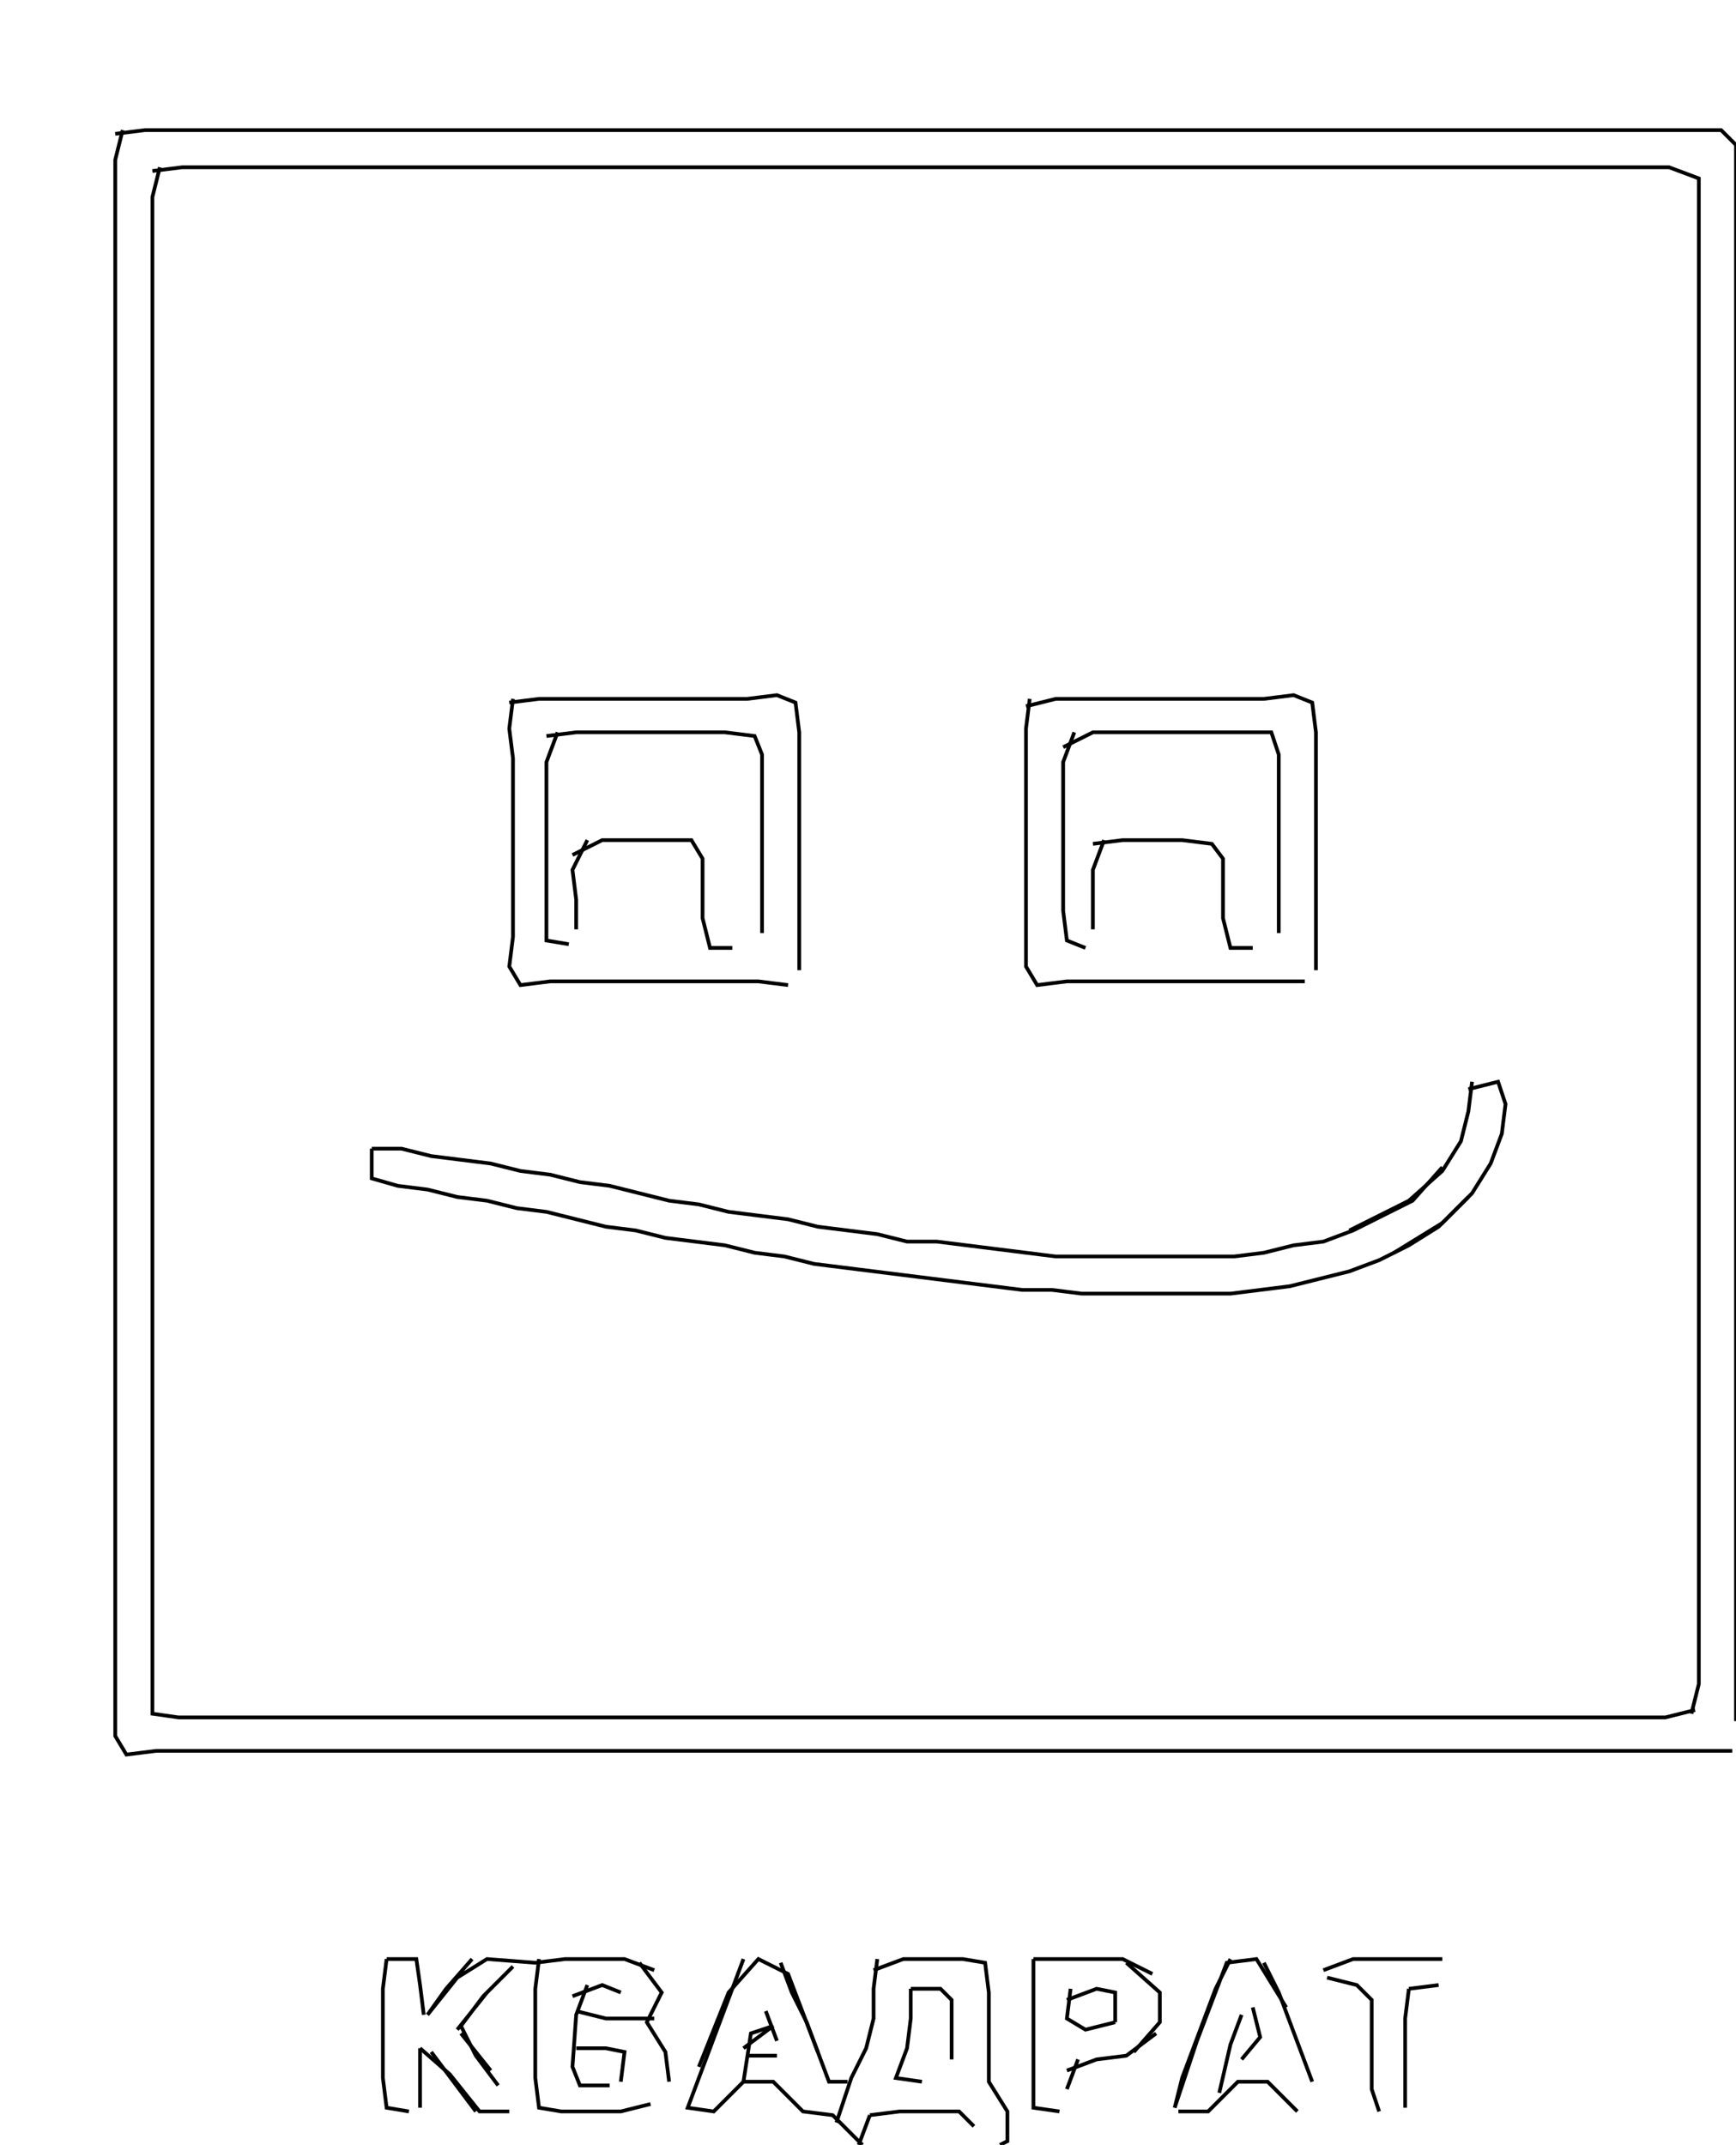 <svg xmlns="http://www.w3.org/2000/svg" height="577px" width="467px" version="1.1"><polyline points="33.0,35.0,31.0,43.0,31.0,51.0,31.0,59.0,31.0,67.0,31.0,75.0,31.0,83.0,31.0,91.0,31.0,99.0,31.0,107.0,31.0,115.0,31.0,123.0,31.0,131.0,31.0,139.0,31.0,147.0,31.0,155.0,31.0,163.0,31.0,171.0,31.0,179.0,31.0,187.0,31.0,195.0,31.0,203.0,31.0,211.0,31.0,219.0,31.0,227.0,31.0,235.0,31.0,243.0,31.0,251.0,31.0,259.0,31.0,267.0,31.0,275.0,31.0,283.0,31.0,291.0,31.0,299.0,31.0,307.0,31.0,315.0,31.0,323.0,31.0,331.0,31.0,339.0,31.0,347.0,31.0,355.0,31.0,363.0,31.0,371.0,31.0,379.0,31.0,387.0,31.0,395.0,31.0,403.0,31.0,411.0,31.0,419.0,31.0,427.0,31.0,435.0,31.0,443.0,31.0,451.0,31.0,459.0,31.0,467.0,34.0,472.0,42.0,471.0,50.0,471.0,58.0,471.0,66.0,471.0,74.0,471.0,82.0,471.0,90.0,471.0,98.0,471.0,106.0,471.0,114.0,471.0,122.0,471.0,130.0,471.0,138.0,471.0,146.0,471.0,154.0,471.0,162.0,471.0,170.0,471.0,178.0,471.0,186.0,471.0,194.0,471.0,202.0,471.0,210.0,471.0,218.0,471.0,226.0,471.0,234.0,471.0,242.0,471.0,250.0,471.0,258.0,471.0,266.0,471.0,274.0,471.0,282.0,471.0,290.0,471.0,298.0,471.0,306.0,471.0,314.0,471.0,322.0,471.0,330.0,471.0,338.0,471.0,346.0,471.0,354.0,471.0,362.0,471.0,370.0,471.0,378.0,471.0,386.0,471.0,394.0,471.0,402.0,471.0,410.0,471.0,418.0,471.0,426.0,471.0,434.0,471.0,442.0,471.0,450.0,471.0,458.0,471.0,466.0,471.0" stroke="black" stroke-width="1" fill="none" />
<polyline points="387.0,534.0,379.0,535.0" stroke="black" stroke-width="1" fill="none" />
<polyline points="379.0,535.0,378.0,543.0,378.0,551.0,378.0,559.0,378.0,567.0" stroke="black" stroke-width="1" fill="none" />
<polyline points="371.0,568.0,369.0,562.0,369.0,554.0,369.0,546.0,369.0,538.0,365.0,534.0,357.0,532.0" stroke="black" stroke-width="1" fill="none" />
<polyline points="356.0,530.0,364.0,527.0,372.0,527.0,380.0,527.0,388.0,527.0" stroke="black" stroke-width="1" fill="none" />
<polyline points="340.0,528.0,344.0,536.0,347.0,544.0,350.0,552.0,353.0,560.0" stroke="black" stroke-width="1" fill="none" />
<polyline points="331.0,550.0,334.0,542.0,331.0,550.0,328.0,563.0" stroke="black" stroke-width="1" fill="none" />
<polyline points="317.0,568.0,325.0,568.0,333.0,560.0,341.0,560.0,349.0,568.0" stroke="black" stroke-width="1" fill="none" />
<polyline points="334.0,554.0,339.0,548.0,337.0,540.0" stroke="black" stroke-width="1" fill="none" />
<polyline points="346.0,540.0,338.0,527.0,330.0,528.0,322.0,549.0,316.0,567.0,318.0,559.0,321.0,551.0,324.0,543.0,327.0,535.0,331.0,527.0" stroke="black" stroke-width="1" fill="none" />
<polyline points="310.0,531.0,302.0,527.0,294.0,527.0,286.0,527.0,278.0,527.0" stroke="black" stroke-width="1" fill="none" />
<polyline points="278.0,527.0,278.0,535.0,278.0,543.0,278.0,551.0,278.0,559.0,278.0,567.0,285.0,568.0" stroke="black" stroke-width="1" fill="none" />
<polyline points="287.0,557.0,295.0,554.0,303.0,553.0,311.0,547.0" stroke="black" stroke-width="1" fill="none" />
<polyline points="300.0,544.0,300.0,536.0,295.0,535.0,287.0,538.0" stroke="black" stroke-width="1" fill="none" />
<polyline points="288.0,535.0,287.0,543.0,292.0,546.0,300.0,544.0" stroke="black" stroke-width="1" fill="none" />
<polyline points="290.0,554.0,287.0,562.0" stroke="black" stroke-width="1" fill="none" />
<polyline points="256.0,554.0,256.0,546.0,256.0,538.0,253.0,535.0,245.0,535.0" stroke="black" stroke-width="1" fill="none" />
<polyline points="245.0,535.0,245.0,543.0,244.0,551.0,241.0,559.0,248.0,560.0" stroke="black" stroke-width="1" fill="none" />
<polyline points="234.0,569.0,231.0,577.0" stroke="black" stroke-width="1" fill="none" />
<polyline points="234.0,569.0,242.0,568.0,250.0,568.0,258.0,568.0,262.0,572.0" stroke="black" stroke-width="1" fill="none" />
<polyline points="269.0,577.0,271.0,576.0,271.0,568.0,266.0,560.0,266.0,552.0,266.0,544.0,266.0,536.0,265.0,528.0,259.0,527.0,251.0,527.0,243.0,527.0,235.0,530.0" stroke="black" stroke-width="1" fill="none" />
<polyline points="236.0,527.0,235.0,535.0,235.0,543.0,233.0,551.0,229.0,559.0,225.0,571.0" stroke="black" stroke-width="1" fill="none" />
<polyline points="209.0,553.0,201.0,553.0" stroke="black" stroke-width="1" fill="none" />
<polyline points="200.0,551.0,208.0,545.0,202.0,547.0,200.0,560.0" stroke="black" stroke-width="1" fill="none" />
<polyline points="188.0,556.0,196.0,536.0,204.0,527.0,212.0,531.0,220.0,552.0" stroke="black" stroke-width="1" fill="none" />
<polyline points="209.0,549.0,206.0,541.0" stroke="black" stroke-width="1" fill="none" />
<polyline points="210.0,528.0,213.0,536.0,217.0,544.0,220.0,552.0,223.0,560.0,228.0,560.0" stroke="black" stroke-width="1" fill="none" />
<polyline points="232.0,577.0,224.0,569.0,216.0,568.0,208.0,560.0,200.0,560.0,192.0,568.0,185.0,567.0,188.0,559.0,191.0,551.0,194.0,543.0,197.0,535.0,200.0,527.0" stroke="black" stroke-width="1" fill="none" />
<polyline points="172.0,528.0,178.0,536.0,174.0,544.0,179.0,552.0,180.0,560.0" stroke="black" stroke-width="1" fill="none" />
<polyline points="167.0,560.0,168.0,552.0,163.0,551.0,155.0,551.0" stroke="black" stroke-width="1" fill="none" />
<polyline points="155.0,541.0,163.0,543.0,176.0,543.0" stroke="black" stroke-width="1" fill="none" />
<polyline points="167.0,536.0,162.0,534.0,154.0,537.0" stroke="black" stroke-width="1" fill="none" />
<polyline points="158.0,534.0,155.0,542.0,154.0,556.0,156.0,561.0,164.0,561.0" stroke="black" stroke-width="1" fill="none" />
<polyline points="132.0,557.0,124.0,547.0" stroke="black" stroke-width="1" fill="none" />
<polyline points="123.0,546.0,131.0,536.0,138.0,529.0,130.0,537.0,124.0,545.0,128.0,553.0,134.0,561.0" stroke="black" stroke-width="1" fill="none" />
<polyline points="137.0,568.0,129.0,568.0,121.0,558.0,113.0,551.0" stroke="black" stroke-width="1" fill="none" />
<polyline points="113.0,551.0,113.0,559.0,113.0,567.0" stroke="black" stroke-width="1" fill="none" />
<polyline points="128.0,568.0,122.0,560.0,116.0,552.0" stroke="black" stroke-width="1" fill="none" />
<polyline points="114.0,542.0,113.0,534.0,112.0,527.0,104.0,527.0" stroke="black" stroke-width="1" fill="none" />
<polyline points="104.0,527.0,103.0,535.0,103.0,543.0,103.0,551.0,103.0,559.0,104.0,567.0,110.0,568.0" stroke="black" stroke-width="1" fill="none" />
<polyline points="127.0,527.0,120.0,535.0,115.0,542.0,123.0,532.0,131.0,527.0,144.0,528.0,152.0,527.0,160.0,527.0,168.0,527.0,176.0,530.0" stroke="black" stroke-width="1" fill="none" />
<polyline points="145.0,527.0,144.0,535.0,144.0,543.0,144.0,551.0,144.0,559.0,145.0,567.0,151.0,568.0,159.0,568.0,167.0,568.0,175.0,566.0" stroke="black" stroke-width="1" fill="none" />
<polyline points="305.0,552.0,312.0,544.0,312.0,536.0,303.0,528.0" stroke="black" stroke-width="1" fill="none" />
<polyline points="375.0,337.0,388.0,329.0,396.0,321.0,401.0,313.0,404.0,305.0,405.0,297.0,403.0,291.0,395.0,293.0" stroke="black" stroke-width="1" fill="none" />
<polyline points="396.0,291.0,395.0,299.0,393.0,307.0,388.0,315.0,379.0,323.0,363.0,331.0" stroke="black" stroke-width="1" fill="none" />
<polyline points="337.0,255.0,331.0,255.0,329.0,247.0,329.0,239.0,329.0,231.0,326.0,227.0,318.0,226.0,310.0,226.0,302.0,226.0,294.0,227.0" stroke="black" stroke-width="1" fill="none" />
<polyline points="297.0,226.0,294.0,234.0,294.0,242.0,294.0,250.0" stroke="black" stroke-width="1" fill="none" />
<polyline points="286.0,201.0,294.0,197.0,302.0,197.0,310.0,197.0,318.0,197.0,326.0,197.0,334.0,197.0,342.0,197.0,344.0,203.0,344.0,211.0,344.0,219.0,344.0,227.0,344.0,235.0,344.0,243.0,344.0,251.0" stroke="black" stroke-width="1" fill="none" />
<polyline points="354.0,261.0,354.0,253.0,354.0,245.0,354.0,237.0,354.0,229.0,354.0,221.0,354.0,213.0,354.0,205.0,354.0,197.0,353.0,189.0,348.0,187.0,340.0,188.0,332.0,188.0,324.0,188.0,316.0,188.0,308.0,188.0,300.0,188.0,292.0,188.0,284.0,188.0,276.0,190.0" stroke="black" stroke-width="1" fill="none" />
<polyline points="277.0,188.0,276.0,196.0,276.0,204.0,276.0,212.0,276.0,220.0,276.0,228.0,276.0,236.0,276.0,244.0,276.0,252.0,276.0,260.0,279.0,265.0,287.0,264.0,295.0,264.0,303.0,264.0,311.0,264.0,319.0,264.0,327.0,264.0,335.0,264.0,343.0,264.0,351.0,264.0" stroke="black" stroke-width="1" fill="none" />
<polyline points="388.0,314.0,380.0,323.0,372.0,327.0,364.0,331.0,356.0,334.0,348.0,335.0,340.0,337.0,332.0,338.0,324.0,338.0,316.0,338.0,308.0,338.0,300.0,338.0,292.0,338.0,284.0,338.0,276.0,337.0,268.0,336.0,260.0,335.0,252.0,334.0,244.0,334.0,236.0,332.0,228.0,331.0,220.0,330.0,212.0,328.0,204.0,327.0,196.0,326.0,188.0,324.0,180.0,323.0,172.0,321.0,164.0,319.0,156.0,318.0,148.0,316.0,140.0,315.0,132.0,313.0,124.0,312.0,116.0,311.0,108.0,309.0,100.0,309.0" stroke="black" stroke-width="1" fill="none" />
<polyline points="100.0,309.0,100.0,317.0,107.0,319.0,115.0,320.0,123.0,322.0,131.0,323.0,139.0,325.0,147.0,326.0,155.0,328.0,163.0,330.0,171.0,331.0,179.0,333.0,187.0,334.0,195.0,335.0,203.0,337.0,211.0,338.0,219.0,340.0,227.0,341.0,235.0,342.0,243.0,343.0,251.0,344.0,259.0,345.0,267.0,346.0,275.0,347.0,283.0,347.0,291.0,348.0,299.0,348.0,307.0,348.0,315.0,348.0,323.0,348.0,331.0,348.0,339.0,347.0,347.0,346.0,355.0,344.0,363.0,342.0,371.0,339.0,379.0,335.0,387.0,330.0,395.0,322.0" stroke="black" stroke-width="1" fill="none" />
<polyline points="455.0,461.0,457.0,453.0,457.0,445.0,457.0,437.0,457.0,429.0,457.0,421.0,457.0,413.0,457.0,405.0,457.0,397.0,457.0,389.0,457.0,381.0,457.0,373.0,457.0,365.0,457.0,357.0,457.0,349.0,457.0,341.0,457.0,333.0,457.0,325.0,457.0,317.0,457.0,309.0,457.0,301.0,457.0,293.0,457.0,285.0,457.0,277.0,457.0,269.0,457.0,261.0,457.0,253.0,457.0,245.0,457.0,237.0,457.0,229.0,457.0,221.0,457.0,213.0,457.0,205.0,457.0,197.0,457.0,189.0,457.0,181.0,457.0,173.0,457.0,165.0,457.0,157.0,457.0,149.0,457.0,141.0,457.0,133.0,457.0,125.0,457.0,117.0,457.0,109.0,457.0,101.0,457.0,93.0,457.0,85.0,457.0,77.0,457.0,69.0,457.0,61.0,457.0,53.0,457.0,48.0,449.0,45.0,441.0,45.0,433.0,45.0,425.0,45.0,417.0,45.0,409.0,45.0,401.0,45.0,393.0,45.0,385.0,45.0,377.0,45.0,369.0,45.0,361.0,45.0,353.0,45.0,345.0,45.0,337.0,45.0,329.0,45.0,321.0,45.0,313.0,45.0,305.0,45.0,297.0,45.0,289.0,45.0,281.0,45.0,273.0,45.0,265.0,45.0,257.0,45.0,249.0,45.0,241.0,45.0,233.0,45.0,225.0,45.0,217.0,45.0,209.0,45.0,201.0,45.0,193.0,45.0,185.0,45.0,177.0,45.0,169.0,45.0,161.0,45.0,153.0,45.0,145.0,45.0,137.0,45.0,129.0,45.0,121.0,45.0,113.0,45.0,105.0,45.0,97.0,45.0,89.0,45.0,81.0,45.0,73.0,45.0,65.0,45.0,57.0,45.0,49.0,45.0,41.0,46.0" stroke="black" stroke-width="1" fill="none" />
<polyline points="43.0,45.0,41.0,53.0,41.0,61.0,41.0,69.0,41.0,77.0,41.0,85.0,41.0,93.0,41.0,101.0,41.0,109.0,41.0,117.0,41.0,125.0,41.0,133.0,41.0,141.0,41.0,149.0,41.0,157.0,41.0,165.0,41.0,173.0,41.0,181.0,41.0,189.0,41.0,197.0,41.0,205.0,41.0,213.0,41.0,221.0,41.0,229.0,41.0,237.0,41.0,245.0,41.0,253.0,41.0,261.0,41.0,269.0,41.0,277.0,41.0,285.0,41.0,293.0,41.0,301.0,41.0,309.0,41.0,317.0,41.0,325.0,41.0,333.0,41.0,341.0,41.0,349.0,41.0,357.0,41.0,365.0,41.0,373.0,41.0,381.0,41.0,389.0,41.0,397.0,41.0,405.0,41.0,413.0,41.0,421.0,41.0,429.0,41.0,437.0,41.0,445.0,41.0,453.0,41.0,461.0,48.0,462.0,56.0,462.0,64.0,462.0,72.0,462.0,80.0,462.0,88.0,462.0,96.0,462.0,104.0,462.0,112.0,462.0,120.0,462.0,128.0,462.0,136.0,462.0,144.0,462.0,152.0,462.0,160.0,462.0,168.0,462.0,176.0,462.0,184.0,462.0,192.0,462.0,200.0,462.0,208.0,462.0,216.0,462.0,224.0,462.0,232.0,462.0,240.0,462.0,248.0,462.0,256.0,462.0,264.0,462.0,272.0,462.0,280.0,462.0,288.0,462.0,296.0,462.0,304.0,462.0,312.0,462.0,320.0,462.0,328.0,462.0,336.0,462.0,344.0,462.0,352.0,462.0,360.0,462.0,368.0,462.0,376.0,462.0,384.0,462.0,392.0,462.0,400.0,462.0,408.0,462.0,416.0,462.0,424.0,462.0,432.0,462.0,440.0,462.0,448.0,462.0,456.0,460.0" stroke="black" stroke-width="1" fill="none" />
<polyline points="467.0,463.0,467.0,455.0,467.0,447.0,467.0,439.0,467.0,431.0,467.0,423.0,467.0,415.0,467.0,407.0,467.0,399.0,467.0,391.0,467.0,383.0,467.0,375.0,467.0,367.0,467.0,359.0,467.0,351.0,467.0,343.0,467.0,335.0,467.0,327.0,467.0,319.0,467.0,311.0,467.0,303.0,467.0,295.0,467.0,287.0,467.0,279.0,467.0,271.0,467.0,263.0,467.0,255.0,467.0,247.0,467.0,239.0,467.0,231.0,467.0,223.0,467.0,215.0,467.0,207.0,467.0,199.0,467.0,191.0,467.0,183.0,467.0,175.0,467.0,167.0,467.0,159.0,467.0,151.0,467.0,143.0,467.0,135.0,467.0,127.0,467.0,119.0,467.0,111.0,467.0,103.0,467.0,95.0,467.0,87.0,467.0,79.0,467.0,71.0,467.0,63.0,467.0,55.0,467.0,47.0,467.0,39.0,463.0,35.0,455.0,35.0,447.0,35.0,439.0,35.0,431.0,35.0,423.0,35.0,415.0,35.0,407.0,35.0,399.0,35.0,391.0,35.0,383.0,35.0,375.0,35.0,367.0,35.0,359.0,35.0,351.0,35.0,343.0,35.0,335.0,35.0,327.0,35.0,319.0,35.0,311.0,35.0,303.0,35.0,295.0,35.0,287.0,35.0,279.0,35.0,271.0,35.0,263.0,35.0,255.0,35.0,247.0,35.0,239.0,35.0,231.0,35.0,223.0,35.0,215.0,35.0,207.0,35.0,199.0,35.0,191.0,35.0,183.0,35.0,175.0,35.0,167.0,35.0,159.0,35.0,151.0,35.0,143.0,35.0,135.0,35.0,127.0,35.0,119.0,35.0,111.0,35.0,103.0,35.0,95.0,35.0,87.0,35.0,79.0,35.0,71.0,35.0,63.0,35.0,55.0,35.0,47.0,35.0,39.0,35.0,31.0,36.0" stroke="black" stroke-width="1" fill="none" />
<polyline points="138.0,188.0,137.0,196.0,138.0,204.0,138.0,212.0,138.0,220.0,138.0,228.0,138.0,236.0,138.0,244.0,138.0,252.0,137.0,260.0,140.0,265.0,148.0,264.0,156.0,264.0,164.0,264.0,172.0,264.0,180.0,264.0,188.0,264.0,196.0,264.0,204.0,264.0,212.0,265.0" stroke="black" stroke-width="1" fill="none" />
<polyline points="197.0,255.0,191.0,255.0,189.0,247.0,189.0,239.0,189.0,231.0,186.0,226.0,178.0,226.0,170.0,226.0,162.0,226.0,154.0,230.0" stroke="black" stroke-width="1" fill="none" />
<polyline points="158.0,226.0,154.0,234.0,155.0,242.0,155.0,250.0" stroke="black" stroke-width="1" fill="none" />
<polyline points="205.0,251.0,205.0,243.0,205.0,235.0,205.0,227.0,205.0,219.0,205.0,211.0,205.0,203.0,203.0,198.0,195.0,197.0,187.0,197.0,179.0,197.0,171.0,197.0,163.0,197.0,155.0,197.0,147.0,198.0" stroke="black" stroke-width="1" fill="none" />
<polyline points="150.0,197.0,147.0,205.0,147.0,213.0,147.0,221.0,147.0,229.0,147.0,237.0,147.0,245.0,147.0,253.0,153.0,254.0" stroke="black" stroke-width="1" fill="none" />
<polyline points="215.0,261.0,215.0,253.0,215.0,245.0,215.0,237.0,215.0,229.0,215.0,221.0,215.0,213.0,215.0,205.0,215.0,197.0,214.0,189.0,209.0,187.0,201.0,188.0,193.0,188.0,185.0,188.0,177.0,188.0,169.0,188.0,161.0,188.0,153.0,188.0,145.0,188.0,137.0,189.0" stroke="black" stroke-width="1" fill="none" />
<polyline points="289.0,197.0,286.0,205.0,286.0,213.0,286.0,221.0,286.0,229.0,286.0,237.0,286.0,245.0,287.0,253.0,292.0,255.0" stroke="black" stroke-width="1" fill="none" />
</svg>